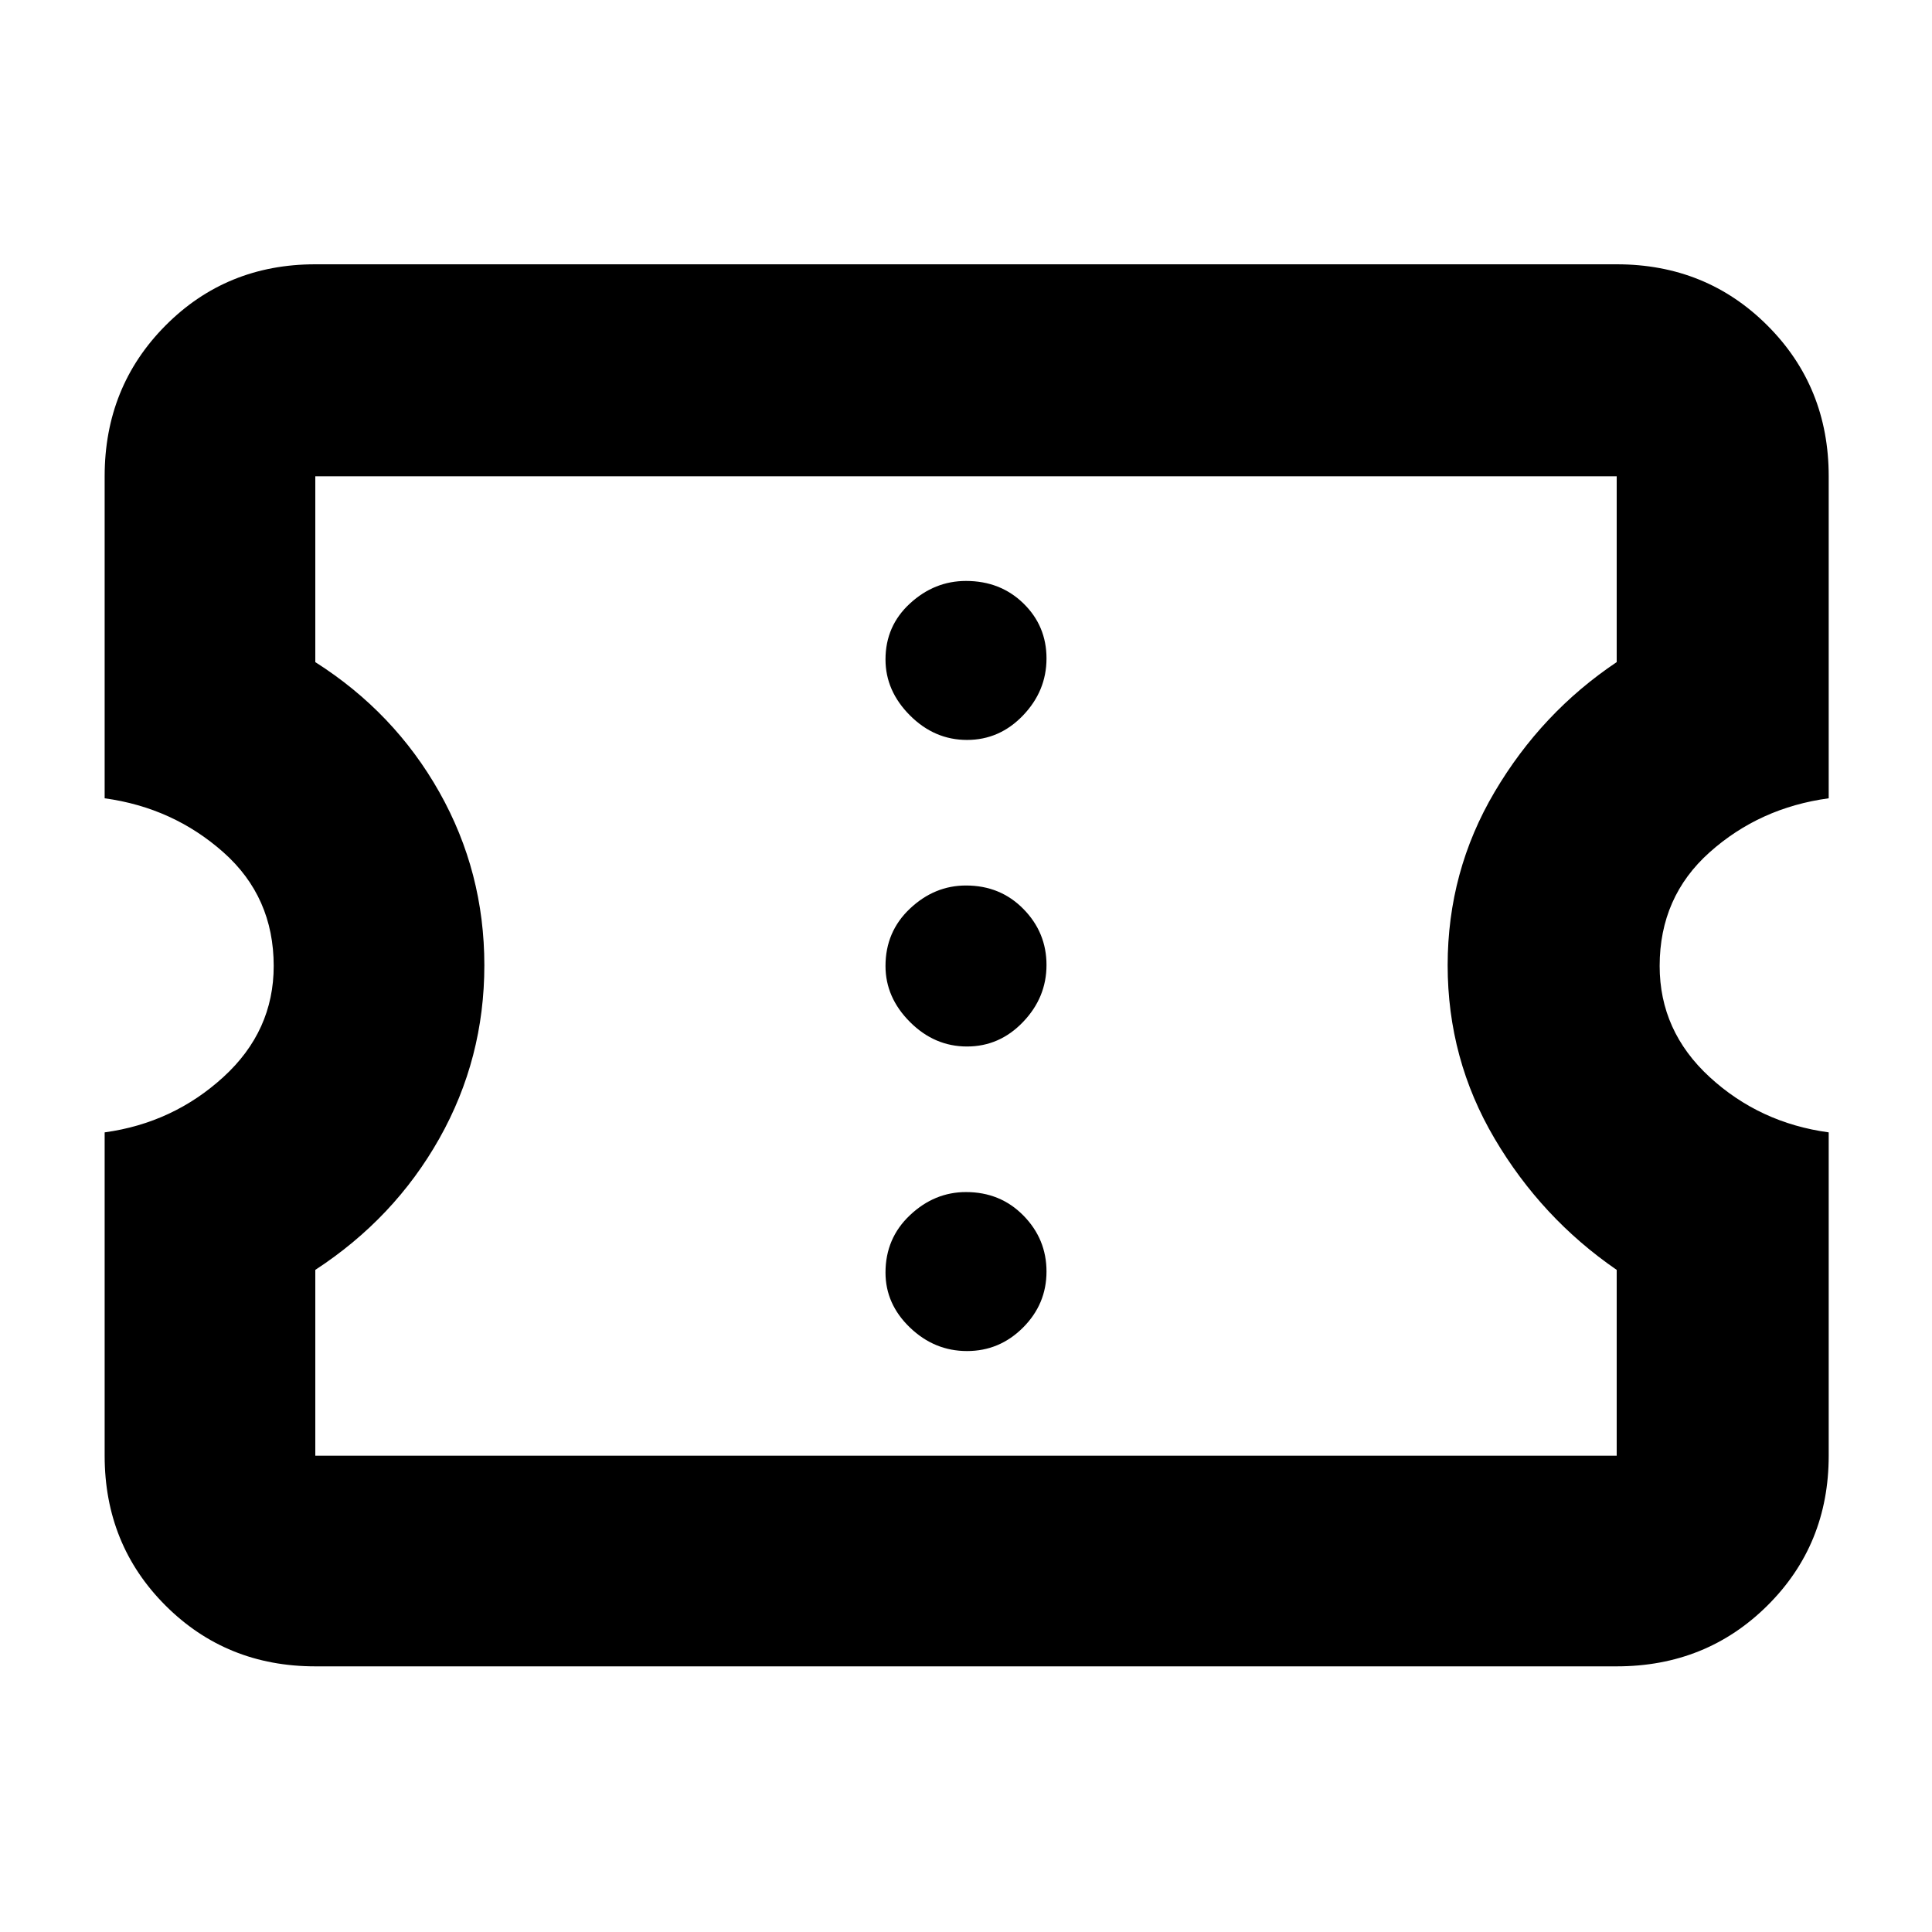 <svg xmlns="http://www.w3.org/2000/svg" height="40" viewBox="0 -960 960 960" width="40"><path d="M480.5-288.67q16.17 0 27.83-11.66Q520-312 520-328.17q0-16.16-11.47-27.83-11.46-11.67-28.53-11.67-15.67 0-27.83 11.47Q440-344.73 440-327.67q0 15.67 12.17 27.34 12.16 11.66 28.33 11.66Zm0-151.33q16.17 0 27.83-12.17Q520-464.33 520-480.5q0-16.17-11.47-27.83Q497.07-520 480-520q-15.67 0-27.83 11.47Q440-497.07 440-480q0 15.67 12.17 27.83Q464.33-440 480.5-440Zm0-152.33q16.17 0 27.83-12.17Q520-616.67 520-632.83q0-16.17-11.47-27.34-11.46-11.16-28.53-11.16-15.67 0-27.83 11.18Q440-648.98 440-632.33q0 15.66 12.17 27.83 12.16 12.17 28.33 12.17ZM803.33-132H156.67q-44.2 0-74.44-30.23Q52-192.47 52-236.67v-160.66q34-4.67 59-27.5 25-22.84 25-55.17 0-34.33-25-56.5t-59-26.83v-160q0-44.48 30.23-74.91 30.24-30.43 74.44-30.43h646.66q44.48 0 74.91 30.43t30.43 74.91v160q-34.34 4.66-59.17 26.83-24.83 22.17-24.83 56.5 0 32.33 24.83 55.17 24.83 22.83 59.17 27.5v160.66q0 44.2-30.43 74.44Q847.81-132 803.33-132Zm0-104.67V-329q-37.33-25.67-60.66-65.21-23.34-39.54-23.34-86.17 0-46.62 23.34-86.12Q766-606 803.33-631v-92.33H156.67V-631q39.33 25 61.66 64.65 22.34 39.65 22.34 86t-22.34 86.02Q196-354.67 156.67-329v92.33h646.66ZM480-480Z"/></svg>